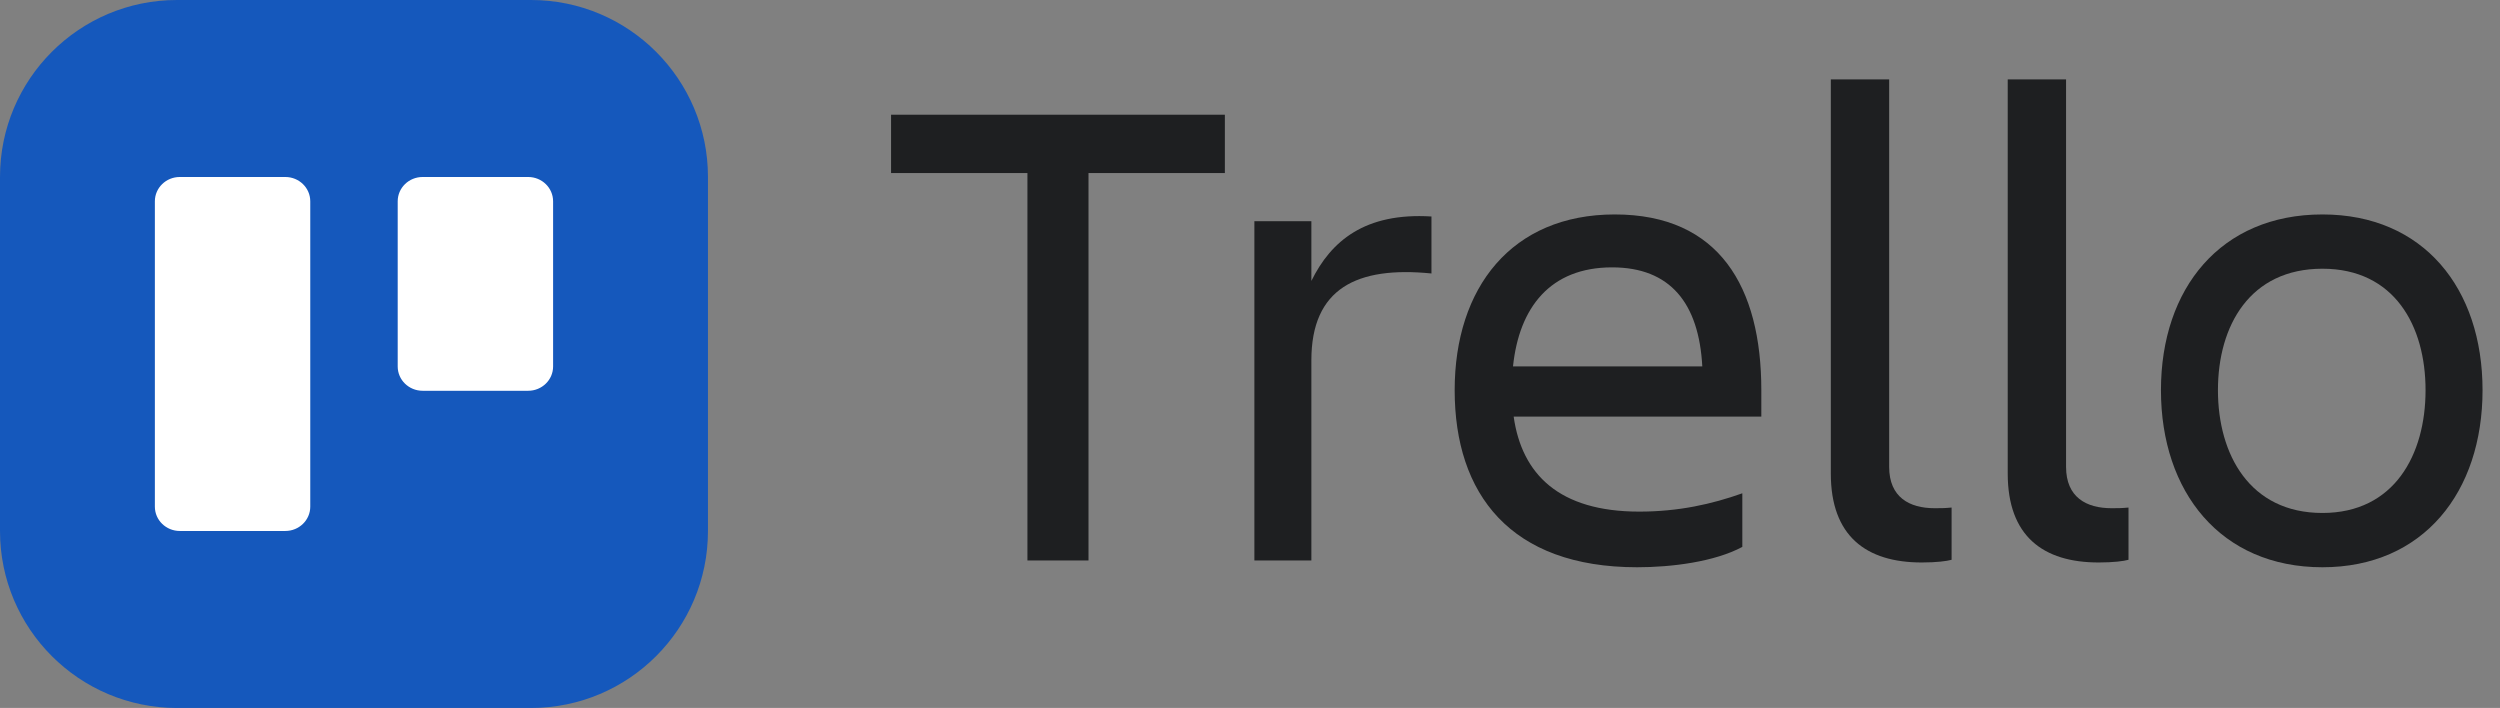 <svg width="113" height="32" viewBox="0 0 113 32" fill="none" xmlns="http://www.w3.org/2000/svg">
<rect x="0" y="0" width="113" height="32" fill="#808080" stroke="none"/>
<g clip-path="url(#clip0_95164_15820)">
<path d="M104.974 25.64C100.374 25.64 97.675 22.235 97.675 17.636C97.675 13.036 100.374 9.693 104.974 9.693C109.543 9.693 112.211 13.036 112.211 17.636C112.211 22.235 109.543 25.64 104.974 25.64ZM104.974 12.146C101.692 12.146 100.251 14.722 100.251 17.636C100.251 20.549 101.692 23.186 104.974 23.186C108.224 23.186 109.635 20.549 109.635 17.636C109.635 14.722 108.224 12.146 104.974 12.146Z" fill="#1E1F21"/>
<path d="M96.208 25.302C95.993 25.363 95.533 25.424 94.858 25.424C92.344 25.424 90.749 24.229 90.749 21.407V3.59H93.386V21.101C93.386 22.48 94.306 22.971 95.441 22.971C95.717 22.971 95.901 22.971 96.208 22.941V25.302Z" fill="#1E1F21"/>
<path d="M88.212 25.302C87.997 25.363 87.537 25.424 86.862 25.424C84.348 25.424 82.753 24.229 82.753 21.407V3.59H85.39V21.101C85.39 22.48 86.31 22.971 87.445 22.971C87.721 22.971 87.905 22.971 88.212 22.941V25.302Z" fill="#1E1F21"/>
<path d="M72.865 12.085C70.075 12.085 68.664 13.894 68.388 16.562H76.944C76.79 13.71 75.502 12.085 72.865 12.085ZM78.753 24.72C77.496 25.394 75.564 25.64 74 25.64C68.265 25.64 65.751 22.328 65.751 17.636C65.751 13.005 68.326 9.693 72.988 9.693C77.71 9.693 79.612 12.974 79.612 17.636V18.831H68.418C68.787 21.438 70.473 23.125 74.092 23.125C75.871 23.125 77.373 22.788 78.753 22.297V24.72Z" fill="#1E1F21"/>
<path d="M59.274 16.286V25.333H56.698V9.999H59.274V12.698C60.164 10.889 61.697 9.601 64.702 9.785V12.361C61.329 12.023 59.274 13.035 59.274 16.286Z" fill="#1E1F21"/>
<path d="M40.276 5.185H55.364V7.822H49.2V25.333H46.44V7.822H40.276V5.185Z" fill="#1E1F21"/>
<path d="M0 8C0 3.582 3.582 0 8 0H24C28.418 0 32 3.582 32 8V24C32 28.418 28.418 32 24 32H8C3.582 32 0 28.418 0 24V8Z" fill="#1558BC"/>
<path d="M12.897 24C13.519 24 14.024 23.509 14.024 22.901V9.099C14.024 8.492 13.52 8 12.897 8H8.127C7.505 8 7 8.491 7 9.099V22.901C7 23.508 7.504 24 8.127 24H12.897Z" fill="white"/>
<path d="M23.873 17.663C24.495 17.663 25 17.172 25 16.565V9.099C25 8.492 24.496 8 23.873 8H19.103C18.481 8 17.976 8.491 17.976 9.099V16.565C17.976 17.171 18.48 17.663 19.103 17.663H23.873Z" fill="white"/>
</g>
<defs>
<clipPath id="clip0_95164_15820">
<rect width="112.667" height="32" fill="white"/>
</clipPath>
</defs>
</svg>
